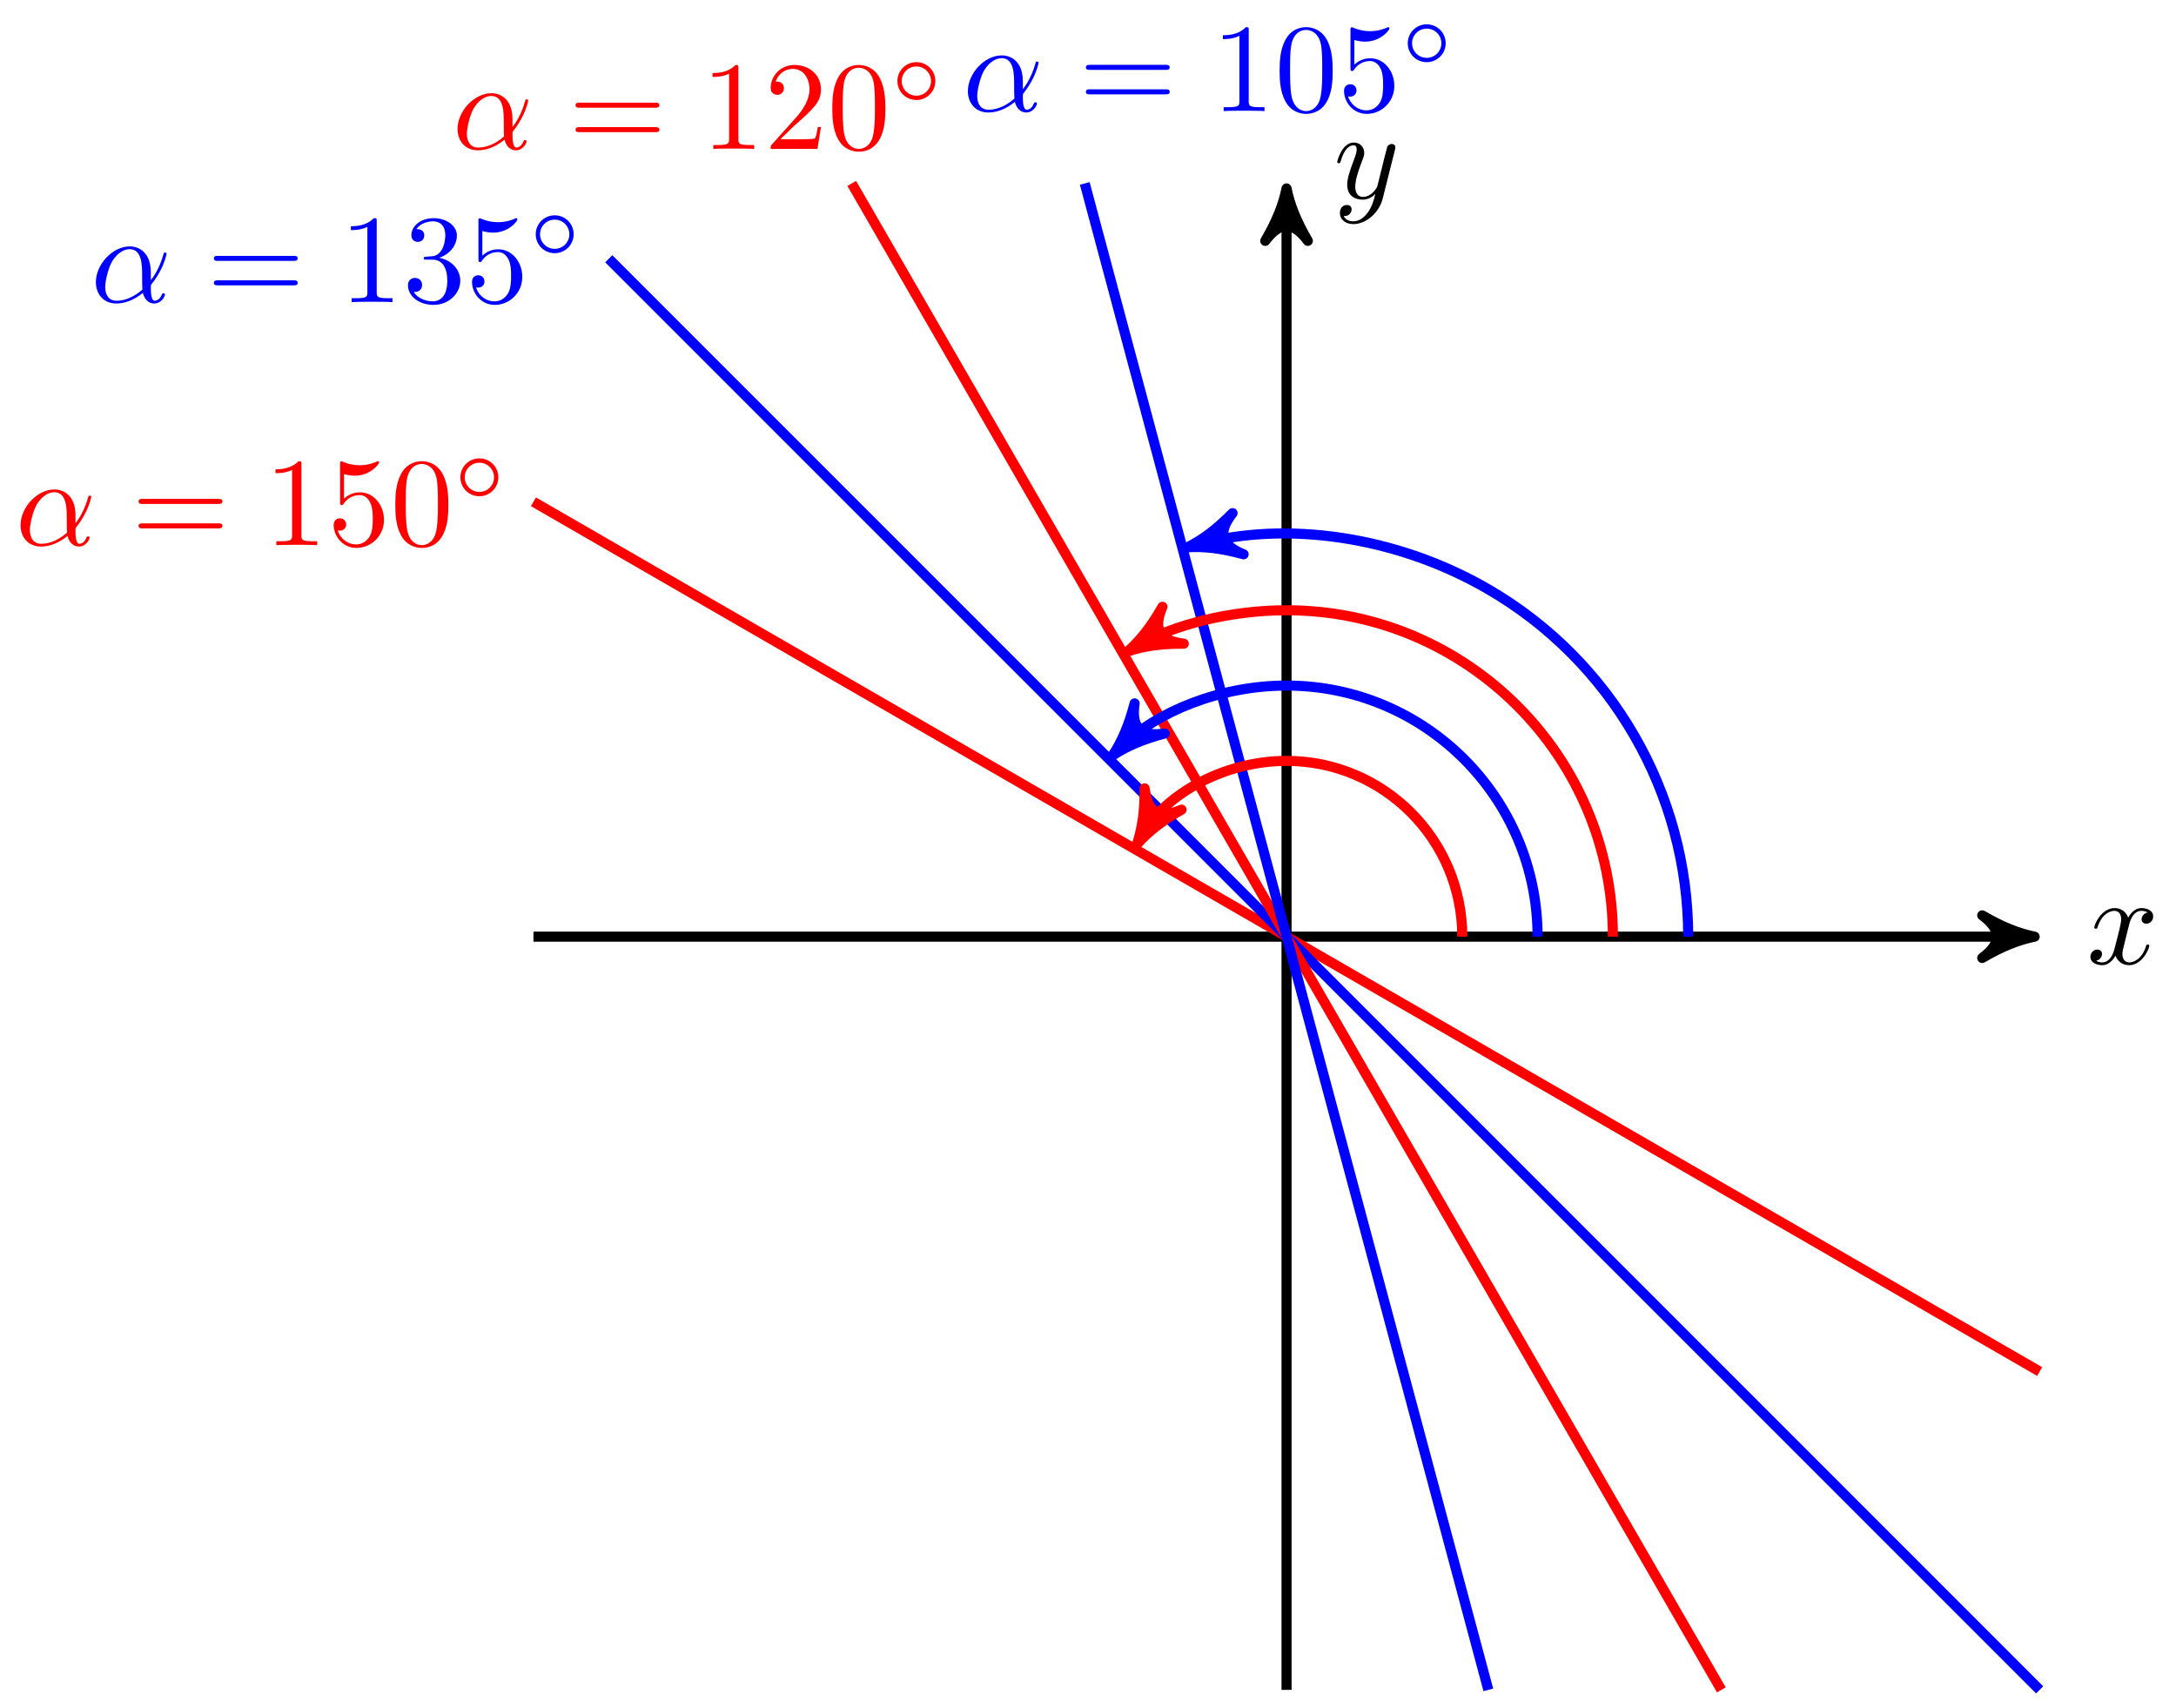 <svg xmlns="http://www.w3.org/2000/svg" xmlns:xlink="http://www.w3.org/1999/xlink" version="1.1" width="172" height="135" viewBox="0 0 172 135">
<defs>
<path id="font_1_2" d="M.334 .302C.34 .328 .363 .42 .433 .42 .438 .42 .462 .42 .483 .407 .455 .402 .435 .377 .435 .353 .435 .337 .446 .318 .473 .318 .495 .318 .527 .336 .527 .376 .527 .428 .468 .442 .434 .442 .376 .442 .341 .389 .329 .366 .304 .432 .25 .442 .221 .442 .117 .442 .06 .313 .06 .288 .06 .278 .07 .278 .072 .278 .08 .278 .083 .28 .085 .289 .119 .395 .185 .42 .219 .42 .238 .42 .273 .411 .273 .353 .273 .322 .256 .255 .219 .115 .203 .053 .168 .011 .124 .011 .118 .011 .095 .011 .074 .024 .099 .029 .121 .05 .121 .078 .121 .105 .099 .113 .084 .113 .054 .113 .029 .087 .029 .055 .029 .009 .079-.011 .123-.011 .189-.011 .225 .059 .228 .065 .24 .028 .276-.011 .336-.011 .439-.011 .496 .118 .496 .143 .496 .153 .487 .153 .484 .153 .475 .153 .473 .149 .471 .142 .438 .035 .37 .011 .338 .011 .299 .011 .283 .043 .283 .077 .283 .099 .289 .121 .3 .165L.334 .302Z"/>
<path id="font_1_3" d="M.486 .381C.49 .395 .49 .397 .49 .404 .49 .422 .476 .431 .461 .431 .451 .431 .435 .425 .426 .41 .424 .405 .416 .374 .412 .356 .405 .33 .398 .303 .392 .276L.347 .096C.343 .081 .3 .011 .234 .011 .183 .011 .172 .055 .172 .092 .172 .138 .189 .2 .223 .288 .239 .329 .243 .34 .243 .36 .243 .405 .211 .442 .161 .442 .066 .442 .029 .297 .029 .288 .029 .278 .039 .278 .041 .278 .051 .278 .052 .28 .057 .296 .084 .39 .124 .42 .158 .42 .166 .42 .183 .42 .183 .388 .183 .363 .173 .337 .166 .318 .126 .212 .108 .155 .108 .108 .108 .019 .171-.011 .23-.011 .269-.011 .303 .006 .331 .034 .318-.018 .306-.067 .266-.12 .24-.154 .202-.183 .156-.183 .142-.183 .097-.18 .08-.141 .096-.141 .109-.141 .123-.129 .133-.12 .143-.107 .143-.088 .143-.057 .116-.053 .106-.053 .083-.053 .05-.069 .05-.118 .05-.168 .094-.205 .156-.205 .259-.205 .362-.114 .39-.001L.486 .381Z"/>
<path id="font_1_1" d="M.477 .236C.477 .393 .384 .442 .31 .442 .173 .442 .041 .299 .041 .158 .041 .065 .101-.011 .203-.011 .266-.011 .338 .012 .414 .073 .427 .02 .46-.011 .505-.011 .558-.011 .589 .044 .589 .06 .589 .067 .583 .07 .577 .07 .57 .07 .567 .067 .564 .06 .546 .011 .51 .011 .508 .011 .477 .011 .477 .089 .477 .113 .477 .134 .477 .136 .487 .148 .581 .266 .602 .382 .602 .383 .602 .385 .601 .393 .59 .393 .58 .393 .58 .39 .575 .372 .557 .309 .524 .233 .477 .174V.236M.41 .099C.322 .022 .245 .011 .205 .011 .145 .011 .115 .056 .115 .12 .115 .169 .141 .277 .173 .328 .22 .401 .274 .42 .309 .42 .408 .42 .408 .289 .408 .211 .408 .174 .408 .116 .41 .099Z"/>
<path id="font_2_6" d="M.687 .327C.702 .327 .721 .327 .721 .347 .721 .367 .702 .367 .688 .367H.089C.075 .367 .056 .367 .056 .347 .056 .327 .075 .327 .09 .327H.687M.688 .133C.702 .133 .721 .133 .721 .153 .721 .173 .702 .173 .687 .173H.09C.075 .173 .056 .173 .056 .153 .056 .133 .075 .133 .089 .133H.688Z"/>
<path id="font_2_2" d="M.294 .64C.294 .664 .294 .666 .271 .666 .209 .602 .121 .602 .089 .602V.571C.109 .571 .168 .571 .22 .597V.079C.22 .043 .217 .031 .127 .031H.095V0C.13 .003 .217 .003 .257 .003 .297 .003 .384 .003 .419 0V.031H.387C.297 .031 .294 .042 .294 .079V.64Z"/>
<path id="font_2_5" d="M.449 .2C.449 .319 .367 .419 .259 .419 .211 .419 .168 .403 .132 .368V.564C.152 .558 .185 .551 .217 .551 .34 .551 .41 .642 .41 .655 .41 .661 .407 .666 .4 .666 .399 .666 .397 .666 .392 .663 .372 .654 .323 .634 .256 .634 .216 .634 .17 .641 .123 .662 .115 .665 .113 .665 .111 .665 .101 .665 .101 .657 .101 .641V.344C.101 .326 .101 .318 .115 .318 .122 .318 .124 .321 .128 .327 .139 .343 .176 .397 .257 .397 .309 .397 .334 .351 .342 .333 .358 .296 .36 .257 .36 .207 .36 .172 .36 .112 .336 .07 .312 .031 .275 .006 .229 .006 .156 .006 .099 .058 .082 .117 .085 .116 .088 .115 .099 .115 .132 .115 .149 .14 .149 .164 .149 .188 .132 .213 .099 .213 .085 .213 .05 .206 .05 .16 .05 .074 .119-.022 .231-.022 .347-.022 .449 .073 .449 .2Z"/>
<path id="font_2_1" d="M.46 .32C.46 .4 .455 .48 .42 .554 .374 .65 .292 .666 .25 .666 .19 .666 .117 .64 .076 .547 .044 .478 .039 .4 .039 .32 .039 .245 .043 .155 .084 .079 .127-.002 .2-.022 .249-.022 .303-.022 .379-.001 .423 .094 .455 .163 .46 .241 .46 .32M.249-0C.21-0 .151 .025 .133 .121 .122 .181 .122 .273 .122 .332 .122 .396 .122 .462 .13 .516 .149 .635 .224 .644 .249 .644 .282 .644 .348 .626 .367 .527 .377 .471 .377 .395 .377 .332 .377 .257 .377 .189 .366 .125 .351 .03 .294-0 .249-0Z"/>
<path id="font_3_1" d="M.507 .25C.507 .371 .41 .465 .292 .465 .172 .465 .077 .368 .077 .251 .077 .13 .174 .036 .292 .036 .412 .036 .507 .133 .507 .25M.292 .085C.198 .085 .126 .161 .126 .25 .126 .343 .2 .416 .292 .416 .386 .416 .458 .34 .458 .251 .458 .158 .384 .085 .292 .085Z"/>
<path id="font_2_4" d="M.29 .352C.372 .379 .43 .449 .43 .528 .43 .61 .342 .666 .246 .666 .145 .666 .069 .606 .069 .53 .069 .497 .091 .478 .12 .478 .151 .478 .171 .5 .171 .529 .171 .579 .124 .579 .109 .579 .14 .628 .206 .641 .242 .641 .283 .641 .338 .619 .338 .529 .338 .517 .336 .459 .31 .415 .28 .367 .246 .364 .221 .363 .213 .362 .189 .36 .182 .36 .174 .359 .167 .358 .167 .348 .167 .337 .174 .337 .191 .337H.235C.317 .337 .354 .269 .354 .17 .354 .034 .285 .006 .241 .006 .198 .006 .123 .022 .088 .081 .123 .076 .154 .098 .154 .136 .154 .172 .127 .192 .098 .192 .074 .192 .042 .178 .042 .134 .042 .043 .135-.022 .244-.022 .366-.022 .457 .068 .457 .17 .457 .253 .394 .331 .29 .352Z"/>
<path id="font_2_3" d="M.127 .077 .233 .18C.389 .318 .449 .372 .449 .472 .449 .586 .359 .666 .237 .666 .124 .666 .05 .574 .05 .485 .05 .429 .1 .429 .103 .429 .12 .429 .155 .441 .155 .482 .155 .508 .137 .534 .102 .534 .094 .534 .092 .534 .089 .533 .112 .598 .166 .635 .224 .635 .315 .635 .358 .554 .358 .472 .358 .392 .308 .313 .253 .251L.061 .037C.05 .026 .05 .024 .05 0H.421L.449 .174H.424C.419 .144 .412 .1 .402 .085 .395 .077 .329 .077 .307 .077H.127Z"/>
</defs>
<path transform="matrix(1,0,0,-1,101.694,74.025)" stroke-width=".797" stroke-linecap="butt" stroke-miterlimit="10" stroke-linejoin="miter" fill="none" stroke="#000000" d="M-59.528 0H58.093"/>
<path transform="matrix(1,0,0,-1,159.791,74.025)" d="M1.036 0C-.259 .259-1.554 .777-3.108 1.684-1.554 .518-1.554-.518-3.108-1.684-1.554-.777-.259-.259 1.036 0Z"/>
<path transform="matrix(1,0,0,-1,159.791,74.025)" stroke-width=".797" stroke-linecap="butt" stroke-linejoin="round" fill="none" stroke="#000000" d="M1.036 0C-.259 .259-1.554 .777-3.108 1.684-1.554 .518-1.554-.518-3.108-1.684-1.554-.777-.259-.259 1.036 0Z"/>
<use data-text="x" xlink:href="#font_1_2" transform="matrix(9.963,0,0,-9.963,164.945,76.17)"/>
<path transform="matrix(1,0,0,-1,101.694,74.025)" stroke-width=".797" stroke-linecap="butt" stroke-miterlimit="10" stroke-linejoin="miter" fill="none" stroke="#000000" d="M0-59.528V58.093"/>
<path transform="matrix(0,-1,-1,-0,101.694,15.928)" d="M1.036 0C-.259 .259-1.554 .777-3.108 1.684-1.554 .518-1.554-.518-3.108-1.684-1.554-.777-.259-.259 1.036 0Z"/>
<path transform="matrix(0,-1,-1,-0,101.694,15.928)" stroke-width=".797" stroke-linecap="butt" stroke-linejoin="round" fill="none" stroke="#000000" d="M1.036 0C-.259 .259-1.554 .777-3.108 1.684-1.554 .518-1.554-.518-3.108-1.684-1.554-.777-.259-.259 1.036 0Z"/>
<use data-text="y" xlink:href="#font_1_3" transform="matrix(9.963,0,0,-9.963,105.413,15.669)"/>
<path transform="matrix(1,0,0,-1,101.694,74.025)" stroke-width=".797" stroke-linecap="butt" stroke-miterlimit="10" stroke-linejoin="miter" fill="none" stroke="#ff0000" d="M59.528-34.369-59.528 34.369"/>
<use data-text="&#x03b1;" xlink:href="#font_1_1" transform="matrix(9.963,0,0,-9.963,1.215,43.085)" fill="#ff0000"/>
<use data-text="=" xlink:href="#font_2_6" transform="matrix(9.963,0,0,-9.963,10.394,43.085)" fill="#ff0000"/>
<use data-text="1" xlink:href="#font_2_2" transform="matrix(9.963,0,0,-9.963,20.895,43.085)" fill="#ff0000"/>
<use data-text="5" xlink:href="#font_2_5" transform="matrix(9.963,0,0,-9.963,25.877,43.085)" fill="#ff0000"/>
<use data-text="0" xlink:href="#font_2_1" transform="matrix(9.963,0,0,-9.963,30.858,43.085)" fill="#ff0000"/>
<use data-text="&#x25e6;" xlink:href="#font_3_1" transform="matrix(6.974,0,0,-6.974,35.855,39.469)" fill="#ff0000"/>
<path transform="matrix(1,0,0,-1,101.694,74.025)" stroke-width=".797" stroke-linecap="butt" stroke-miterlimit="10" stroke-linejoin="miter" fill="none" stroke="#0000ff" d="M59.528-59.528-53.575 53.575"/>
<use data-text="&#x03b1;" xlink:href="#font_1_1" transform="matrix(9.963,0,0,-9.963,7.169,23.877)" fill="#0000ff"/>
<use data-text="=" xlink:href="#font_2_6" transform="matrix(9.963,0,0,-9.963,16.347,23.877)" fill="#0000ff"/>
<use data-text="1" xlink:href="#font_2_2" transform="matrix(9.963,0,0,-9.963,26.848,23.877)" fill="#0000ff"/>
<use data-text="3" xlink:href="#font_2_4" transform="matrix(9.963,0,0,-9.963,31.83,23.877)" fill="#0000ff"/>
<use data-text="5" xlink:href="#font_2_5" transform="matrix(9.963,0,0,-9.963,36.811,23.877)" fill="#0000ff"/>
<use data-text="&#x25e6;" xlink:href="#font_3_1" transform="matrix(6.974,0,0,-6.974,41.809,20.26)" fill="#0000ff"/>
<path transform="matrix(1,0,0,-1,101.694,74.025)" stroke-width=".797" stroke-linecap="butt" stroke-miterlimit="10" stroke-linejoin="miter" fill="none" stroke="#ff0000" d="M34.369-59.528-34.369 59.528"/>
<use data-text="&#x03b1;" xlink:href="#font_1_1" transform="matrix(9.963,0,0,-9.963,35.757,11.77)" fill="#ff0000"/>
<use data-text="=" xlink:href="#font_2_6" transform="matrix(9.963,0,0,-9.963,44.936,11.77)" fill="#ff0000"/>
<use data-text="1" xlink:href="#font_2_2" transform="matrix(9.963,0,0,-9.963,55.437,11.77)" fill="#ff0000"/>
<use data-text="2" xlink:href="#font_2_3" transform="matrix(9.963,0,0,-9.963,60.419,11.77)" fill="#ff0000"/>
<use data-text="0" xlink:href="#font_2_1" transform="matrix(9.963,0,0,-9.963,65.4,11.77)" fill="#ff0000"/>
<use data-text="&#x25e6;" xlink:href="#font_3_1" transform="matrix(6.974,0,0,-6.974,70.397,8.154)" fill="#ff0000"/>
<path transform="matrix(1,0,0,-1,101.694,74.025)" stroke-width=".797" stroke-linecap="butt" stroke-miterlimit="10" stroke-linejoin="miter" fill="none" stroke="#0000ff" d="M15.95-59.528-15.95 59.528"/>
<use data-text="&#x03b1;" xlink:href="#font_1_1" transform="matrix(9.963,0,0,-9.963,76.097,8.781)" fill="#0000ff"/>
<use data-text="=" xlink:href="#font_2_6" transform="matrix(9.963,0,0,-9.963,85.275,8.781)" fill="#0000ff"/>
<use data-text="1" xlink:href="#font_2_2" transform="matrix(9.963,0,0,-9.963,95.776,8.781)" fill="#0000ff"/>
<use data-text="0" xlink:href="#font_2_1" transform="matrix(9.963,0,0,-9.963,100.758,8.781)" fill="#0000ff"/>
<use data-text="5" xlink:href="#font_2_5" transform="matrix(9.963,0,0,-9.963,105.74,8.781)" fill="#0000ff"/>
<use data-text="&#x25e6;" xlink:href="#font_3_1" transform="matrix(6.974,0,0,-6.974,110.737,5.165)" fill="#0000ff"/>
<path transform="matrix(1,0,0,-1,101.694,74.025)" stroke-width=".797" stroke-linecap="butt" stroke-miterlimit="10" stroke-linejoin="miter" fill="none" stroke="#ff0000" d="M13.89 0C13.89 7.671 7.671 13.89 0 13.89-4.962 13.89-9.548 11.242-11.312 8.187"/>
<path transform="matrix(-.5,.866,.866,.5,90.382,65.837)" d="M1.036 0C-.259 .259-1.554 .777-3.108 1.684-1.554 .518-1.554-.518-3.108-1.684-1.554-.777-.259-.259 1.036 0Z" fill="#ff0000"/>
<path transform="matrix(-.5,.866,.866,.5,90.382,65.837)" stroke-width=".797" stroke-linecap="butt" stroke-linejoin="round" fill="none" stroke="#ff0000" d="M1.036 0C-.259 .259-1.554 .777-3.108 1.684-1.554 .518-1.554-.518-3.108-1.684-1.554-.777-.259-.259 1.036 0Z"/>
<path transform="matrix(1,0,0,-1,101.694,74.025)" stroke-width=".797" stroke-linecap="butt" stroke-miterlimit="10" stroke-linejoin="miter" fill="none" stroke="#0000ff" d="M19.843 0C19.843 10.959 10.959 19.843 0 19.843-5.262 19.843-10.31 17.751-13.016 15.045"/>
<path transform="matrix(-.707,.707,.707,.707,88.677,58.978)" d="M1.036 0C-.259 .259-1.554 .777-3.108 1.684-1.554 .518-1.554-.518-3.108-1.684-1.554-.777-.259-.259 1.036 0Z" fill="#0000ff"/>
<path transform="matrix(-.707,.707,.707,.707,88.677,58.978)" stroke-width=".797" stroke-linecap="butt" stroke-linejoin="round" fill="none" stroke="#0000ff" d="M1.036 0C-.259 .259-1.554 .777-3.108 1.684-1.554 .518-1.554-.518-3.108-1.684-1.554-.777-.259-.259 1.036 0Z"/>
<path transform="matrix(1,0,0,-1,101.694,74.025)" stroke-width=".797" stroke-linecap="butt" stroke-miterlimit="10" stroke-linejoin="miter" fill="none" stroke="#ff0000" d="M25.796 0C25.796 14.247 14.247 25.796 0 25.796-4.527 25.796-8.977 24.603-11.655 23.057"/>
<path transform="matrix(-.866,.5,.5,.866,90.038,50.966)" d="M1.036 0C-.259 .259-1.554 .777-3.108 1.684-1.554 .518-1.554-.518-3.108-1.684-1.554-.777-.259-.259 1.036 0Z" fill="#ff0000"/>
<path transform="matrix(-.866,.5,.5,.866,90.038,50.966)" stroke-width=".797" stroke-linecap="butt" stroke-linejoin="round" fill="none" stroke="#ff0000" d="M1.036 0C-.259 .259-1.554 .777-3.108 1.684-1.554 .518-1.554-.518-3.108-1.684-1.554-.777-.259-.259 1.036 0Z"/>
<path transform="matrix(1,0,0,-1,101.694,74.025)" stroke-width=".797" stroke-linecap="butt" stroke-miterlimit="10" stroke-linejoin="miter" fill="none" stroke="#0000ff" d="M31.748 0C31.748 11.341 25.696 21.825 15.874 27.495 8.584 31.704-.086 32.845-6.831 31.038"/>
<path transform="matrix(-.966,.259,.259,.966,94.862,42.985)" d="M1.036 0C-.259 .259-1.554 .777-3.108 1.684-1.554 .518-1.554-.518-3.108-1.684-1.554-.777-.259-.259 1.036 0Z" fill="#0000ff"/>
<path transform="matrix(-.966,.259,.259,.966,94.862,42.985)" stroke-width=".797" stroke-linecap="butt" stroke-linejoin="round" fill="none" stroke="#0000ff" d="M1.036 0C-.259 .259-1.554 .777-3.108 1.684-1.554 .518-1.554-.518-3.108-1.684-1.554-.777-.259-.259 1.036 0Z"/>
</svg>
